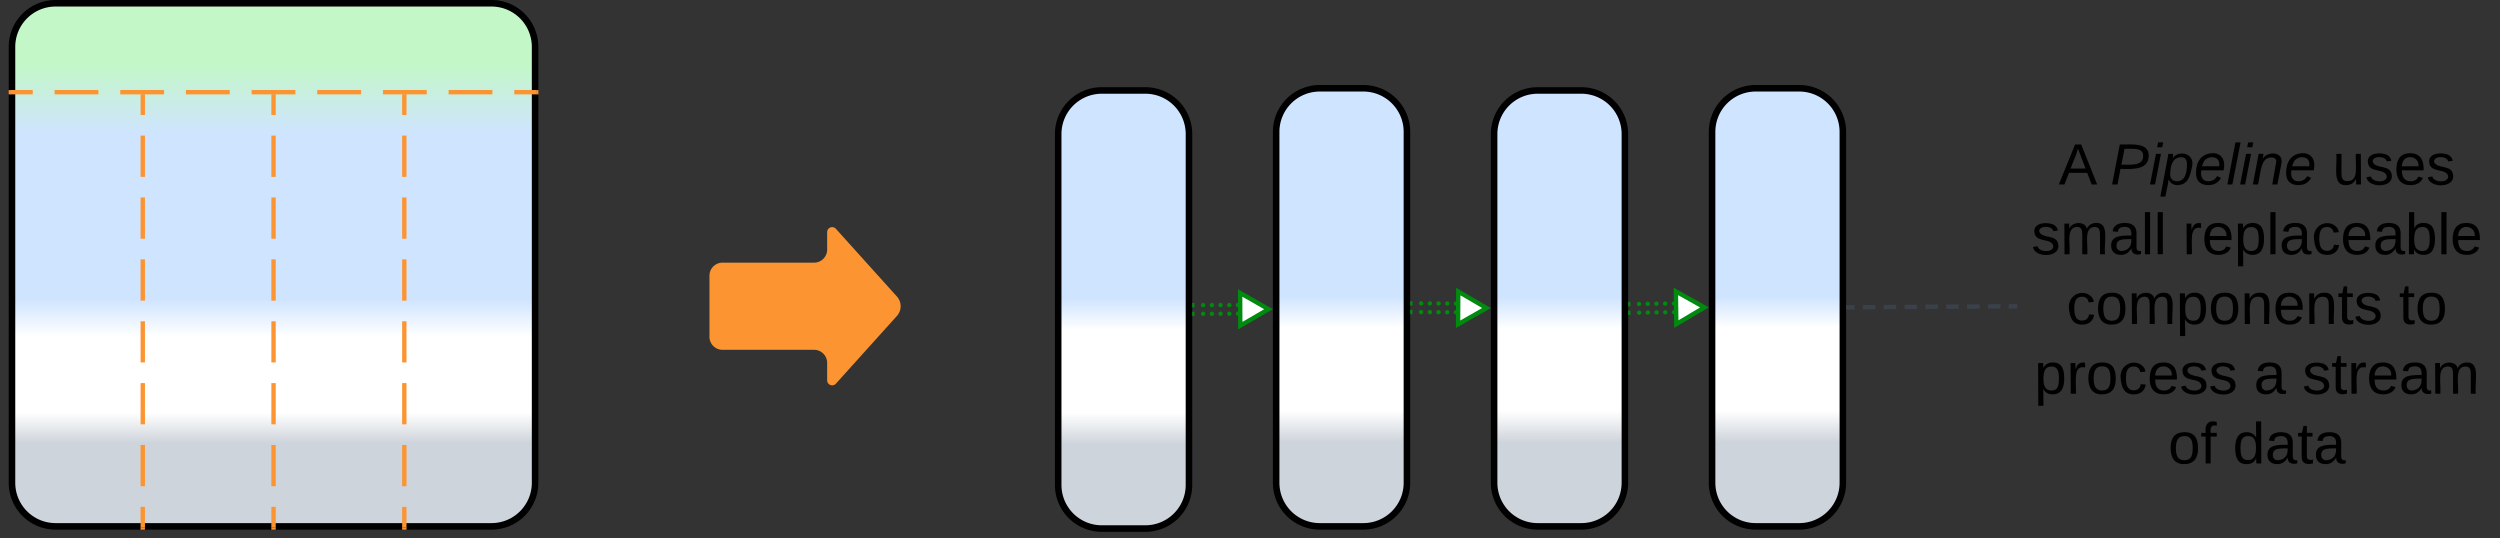 <svg xmlns="http://www.w3.org/2000/svg" xmlns:xlink="http://www.w3.org/1999/xlink" xmlns:lucid="lucid" width="1147" height="247"><rect width="100%" height="100%" fill="#333333" stroke="none"/><g transform="translate(-274.5 -558.5)" lucid:page-tab-id="0_0"><path d="M280 580a20 20 0 0 1 20-20h200a20 20 0 0 1 20 20v200a20 20 0 0 1-20 20H300a20 20 0 0 1-20-20z" stroke="#000" stroke-width="3" fill="url(#a)"/><path d="M600 685a6 6 0 0 1 6-6h42a6 6 0 0 0 6-6v-8a2.3 2.3 0 0 1 4-1.54l28 31.08a6.67 6.67 0 0 1 0 8.92l-28 31.08a2.3 2.3 0 0 1-4-1.54v-8a6 6 0 0 0-6-6h-42a6 6 0 0 1-6-6z" fill="#fc9432"/><path d="M1200 605a6 6 0 0 1 6-6h208a6 6 0 0 1 6 6v188a6 6 0 0 1-6 6h-208a6 6 0 0 1-6-6z" stroke="#000" stroke-opacity="0" stroke-width="3" fill="#fff" fill-opacity="0"/><use xlink:href="#b" transform="matrix(1,0,0,1,1205,604) translate(14 39.146)"/><use xlink:href="#c" transform="matrix(1,0,0,1,1205,604) translate(37.704 39.146)"/><use xlink:href="#d" transform="matrix(1,0,0,1,1205,604) translate(139.704 39.146)"/><use xlink:href="#e" transform="matrix(1,0,0,1,1205,604) translate(1.519 71.146)"/><use xlink:href="#f" transform="matrix(1,0,0,1,1205,604) translate(70.926 71.146)"/><use xlink:href="#g" transform="matrix(1,0,0,1,1205,604) translate(17.63 103.146)"/><use xlink:href="#h" transform="matrix(1,0,0,1,1205,604) translate(170.148 103.146)"/><use xlink:href="#i" transform="matrix(1,0,0,1,1205,604) translate(2.889 135.146)"/><use xlink:href="#j" transform="matrix(1,0,0,1,1205,604) translate(103.556 135.146)"/><use xlink:href="#k" transform="matrix(1,0,0,1,1205,604) translate(125.778 135.146)"/><use xlink:href="#l" transform="matrix(1,0,0,1,1205,604) translate(64.259 167.146)"/><use xlink:href="#m" transform="matrix(1,0,0,1,1205,604) translate(93.889 167.146)"/><path d="M460 800.5v-9.46m0-9.46v-18.93m0-9.46v-18.93m0-9.47V705.9m0-9.46V677.5m0-9.47V649.1m0-9.45v-18.93m0-9.46v-9.46" stroke="#fc9432" stroke-width="2" fill="none"/><path d="M460.98 800.47v1.03h-1.96v-1.03z" stroke="#fc9432" stroke-width=".05" fill="#fc9432"/><path d="M460 601.83v-1.03M340 800.5v-9.46m0-9.46v-18.93m0-9.46v-18.93m0-9.47V705.9m0-9.46V677.5m0-9.47V649.1m0-9.45v-18.93m0-9.46v-9.46" stroke="#fc9432" stroke-width="2" fill="none"/><path d="M340.98 801.5h-1.96v-1.03h1.96z" stroke="#fc9432" stroke-width=".05" fill="#fc9432"/><path d="M340 601.83v-1.03" stroke="#fc9432" stroke-width="2" fill="none"/><path d="M760 620a20 20 0 0 1 20-20h20a20 20 0 0 1 20 20v161a20 20 0 0 1-20 20h-20a20 20 0 0 1-20-20z" stroke="#000" stroke-width="3" fill="url(#n)"/><path d="M860 619a20 20 0 0 1 20-20h20a20 20 0 0 1 20 20v161a20 20 0 0 1-20 20h-20a20 20 0 0 1-20-20z" stroke="#000" stroke-width="3" fill="url(#o)"/><path d="M960 620a20 20 0 0 1 20-20h20a20 20 0 0 1 20 20v160a20 20 0 0 1-20 20h-20a20 20 0 0 1-20-20z" stroke="#000" stroke-width="3" fill="url(#p)"/><path d="M841.52 702.42a1 1 0 0 1 1-1 1 1 0 0 1 1 1 1 1 0 0 1-1 1 1 1 0 0 1-1-1v-.02m-4 .04a1 1 0 0 1 1-1 1 1 0 0 1 1 1 1 1 0 0 1-1 1 1 1 0 0 1-1-1v-.02m-4 .04a1 1 0 0 1 1-1 1 1 0 0 1 1 1 1 1 0 0 1-1 1 1 1 0 0 1-1-1v-.02m-4 .03a1 1 0 0 1 1-1 1 1 0 0 1 1 1 1 1 0 0 1-1 1 1 1 0 0 1-1-1v-.02m-4 .04v-.02a1 1 0 0 1 1-1 1 1 0 0 1 1 1 1 1 0 0 1-1 1 1 1 0 0 1-1-1M841.5 698.42a1 1 0 0 1 1-1 1 1 0 0 1 1 1 1 1 0 0 1-1 1 1 1 0 0 1-1-1v-.02m-4 .04a1 1 0 0 1 1-1 1 1 0 0 1 1 1 1 1 0 0 1-1 1 1 1 0 0 1-1-1v-.02m-4 .04a1 1 0 0 1 1-1 1 1 0 0 1 1 1 1 1 0 0 1-1 1 1 1 0 0 1-1-1v-.02m-4 .03a1 1 0 0 1 1-1 1 1 0 0 1 1 1 1 1 0 0 1-1 1 1 1 0 0 1-1-1v-.02m-4 .04v-.02a1 1 0 0 1 1-1 1 1 0 0 1 1 1 1 1 0 0 1-1 1 1 1 0 0 1-1-1" fill="#008a0e"/><path d="M856.5 700.36l-12.96 7.55-.06-15z" stroke="#008a0e" stroke-width="2" fill="#fff"/><path d="M822.54 703.47h-1.04v-1.95h1.03zM822.52 699.47h-1.02v-1.95h1z" stroke="#008a0e" stroke-width=".05" fill="#008a0e"/><path d="M941.5 701.77a1 1 0 0 1 1-1 1 1 0 0 1 1 1 1 1 0 0 1-1 1 1 1 0 0 1-1-1v-.02m-4 0a1 1 0 0 1 1-1 1 1 0 0 1 1 1 1 1 0 0 1-1 1 1 1 0 0 1-1-1v-.02m-4 0a1 1 0 0 1 1-1 1 1 0 0 1 1 1 1 1 0 0 1-1 1 1 1 0 0 1-1-1v-.02m-4 0a1 1 0 0 1 1-1 1 1 0 0 1 1 1 1 1 0 0 1-1 1 1 1 0 0 1-1-1m-4 0v-.02a1 1 0 0 1 1-1 1 1 0 0 1 1 1 1 1 0 0 1-1 1 1 1 0 0 1-1-1M941.52 697.77a1 1 0 0 1 1-1 1 1 0 0 1 1 1 1 1 0 0 1-1 1 1 1 0 0 1-1-1v-.02m-4 0a1 1 0 0 1 1-1 1 1 0 0 1 1 1 1 1 0 0 1-1 1 1 1 0 0 1-1-1v-.02m-4 0a1 1 0 0 1 1-1 1 1 0 0 1 1 1 1 1 0 0 1-1 1 1 1 0 0 1-1-1v-.02m-4 0a1 1 0 0 1 1-1 1 1 0 0 1 1 1 1 1 0 0 1-1 1 1 1 0 0 1-1-1m-4 0v-.02a1 1 0 0 1 1-1 1 1 0 0 1 1 1 1 1 0 0 1-1 1 1 1 0 0 1-1-1" fill="#008a0e"/><path d="M956.5 699.83l-13.03 7.44.08-15z" stroke="#008a0e" stroke-width="2" fill="#fff"/><path d="M922.52 700.7v1.94h-1.02v-1.96zM922.54 696.7v1.94h-1.04v-1.96z" stroke="#008a0e" stroke-width=".05" fill="#008a0e"/><path d="M400 800.5v-9.46m0-9.46v-18.93m0-9.46v-18.93m0-9.47V705.9m0-9.46V677.5m0-9.47V649.1m0-9.45v-18.93m0-9.46v-9.46" stroke="#fc9432" stroke-width="2" fill="none"/><path d="M400.98 800.47v1.03h-1.96v-1.03z" stroke="#fc9432" stroke-width=".05" fill="#fc9432"/><path d="M400 601.83v-1.03" stroke="#fc9432" stroke-width="2" fill="none"/><path d="M1060 619a20 20 0 0 1 20-20h20a20 20 0 0 1 20 20v161a20 20 0 0 1-20 20h-20a20 20 0 0 1-20-20z" stroke="#000" stroke-width="3" fill="url(#q)"/><path d="M1041.54 701.73a1 1 0 0 1 1-1 1 1 0 0 1 1 1 1 1 0 0 1-1 1 1 1 0 0 1-1-1v-.02m-4 .08a1 1 0 0 1 1-1 1 1 0 0 1 1 1 1 1 0 0 1-1 1 1 1 0 0 1-1-1v-.02m-4 .07a1 1 0 0 1 1-1 1 1 0 0 1 1 1 1 1 0 0 1-1 1 1 1 0 0 1-1-1v-.02m-4 .1v-.02a1 1 0 0 1 1-1 1 1 0 0 1 1 1 1 1 0 0 1-1 1 1 1 0 0 1-1-1m-4 .06a1 1 0 0 1 1-1 1 1 0 0 1 1 1 1 1 0 0 1-1 1 1 1 0 0 1-1-1v-.02M1041.48 697.73a1 1 0 0 1 1-1 1 1 0 0 1 1 1 1 1 0 0 1-1 1 1 1 0 0 1-1-1v-.02m-4 .08a1 1 0 0 1 1-1 1 1 0 0 1 1 1 1 1 0 0 1-1 1 1 1 0 0 1-1-1v-.02m-4 .07a1 1 0 0 1 1-1 1 1 0 0 1 1 1 1 1 0 0 1-1 1 1 1 0 0 1-1-1v-.02m-4 .1v-.02a1 1 0 0 1 1-1 1 1 0 0 1 1 1 1 1 0 0 1-1 1 1 1 0 0 1-1-1m-4 .06a1 1 0 0 1 1-1 1 1 0 0 1 1 1 1 1 0 0 1-1 1 1 1 0 0 1-1-1v-.02" fill="#008a0e"/><path d="M1056.5 699.53l-12.9 7.67-.2-15z" stroke="#008a0e" stroke-width="2" fill="#fff"/><path d="M1022.57 702.96h-1.07v-1.94h1.04zM1022.5 698.96h-1v-1.94h1z" stroke="#008a0e" stroke-width=".05" fill="#008a0e"/><path d="M1122.5 699.5l2.87-.02m3.82-.03l5.73-.04m3.83 0l5.73-.05m3.82-.02l5.74-.04m3.82-.03l5.74-.04m3.82-.02l5.74-.03m3.83-.02l5.74-.04m3.83 0l5.74-.05m3.83-.02l2.87-.02" stroke="#3a414a" stroke-width="2" fill="none"/><path d="M1122.53 700.47h-1.03v-1.95h1.02zM1200 699.98h-1.02v-1.95h1.02z" stroke="#3a414a" stroke-width=".05" fill="#3a414a"/><path d="M520.5 600.8h-10.04m-10.04 0h-20.1m-10.03 0h-20.1m-10.03 0h-20.1m-10.03 0h-20.08m-10.04 0h-20.1m-10.03 0h-20.1m-10.03 0h-20.1m-10.03 0H279.5" stroke="#fc9432" stroke-width="2" fill="none"/><path d="M521.5 601.77h-1.03v-1.94h1.03zM279.53 601.77h-1.03v-1.94h1.03z" stroke="#fc9432" stroke-width=".05" fill="#fc9432"/><defs><linearGradient gradientUnits="userSpaceOnUse" id="a" x1="280" y1="800" x2="280" y2="560"><stop offset="15.94%" stop-color="#ced4db"/><stop offset="21.74%" stop-color="#fff"/><stop offset="36.23%" stop-color="#fff"/><stop offset="43.48%" stop-color="#cfe4ff"/><stop offset="75%" stop-color="#cfe4ff"/><stop offset="88.41%" stop-color="#c3f7c8"/></linearGradient><path d="M205 0l-28-72H64L36 0H1l101-248h38L239 0h-34zm-38-99l-47-123c-12 45-31 82-46 123h93" id="r"/><use transform="matrix(0.074,0,0,0.074,0,0)" xlink:href="#r" id="b"/><path d="M238-179c0 84-86 86-175 82L45 0H11l48-248c82 0 179-12 179 69zm-34 1c0-53-64-42-116-43l-19 98c63 0 135 9 135-55" id="s"/><path d="M50-231l6-30h32l-6 30H50zM6 0l37-190h31L37 0H6" id="t"/><path d="M67-162c32-53 139-36 121 50C175-51 163 2 97 4 68 4 52-11 42-31 38 6 28 39 22 75H-9l50-265h29c-1 10 0 20-3 28zm89 36c0-26-10-43-35-43-54 0-67 50-69 103-1 29 14 45 42 46 53 0 62-58 62-106" id="u"/><path d="M111-194c62-3 86 47 72 106H45c-7 38 6 69 45 68 27-1 43-14 53-32l24 11C152-15 129 4 87 4 38 3 12-23 12-71c0-70 32-119 99-123zm44 81c14-66-71-72-95-28-4 8-8 17-11 28h106" id="v"/><path d="M6 0l50-261h32L37 0H6" id="w"/><path d="M67-158c22-48 132-52 116 29L158 0h-32l25-140c3-38-53-32-70-12C52-117 51-52 38 0H6l36-190h30" id="x"/><g id="c"><use transform="matrix(0.074,0,0,0.074,0,0)" xlink:href="#s"/><use transform="matrix(0.074,0,0,0.074,17.778,0)" xlink:href="#t"/><use transform="matrix(0.074,0,0,0.074,23.63,0)" xlink:href="#u"/><use transform="matrix(0.074,0,0,0.074,38.444,0)" xlink:href="#v"/><use transform="matrix(0.074,0,0,0.074,53.259,0)" xlink:href="#w"/><use transform="matrix(0.074,0,0,0.074,59.111,0)" xlink:href="#t"/><use transform="matrix(0.074,0,0,0.074,64.963,0)" xlink:href="#x"/><use transform="matrix(0.074,0,0,0.074,79.778,0)" xlink:href="#v"/></g><path d="M84 4C-5 8 30-112 23-190h32v120c0 31 7 50 39 49 72-2 45-101 50-169h31l1 190h-30c-1-10 1-25-2-33-11 22-28 36-60 37" id="y"/><path d="M135-143c-3-34-86-38-87 0 15 53 115 12 119 90S17 21 10-45l28-5c4 36 97 45 98 0-10-56-113-15-118-90-4-57 82-63 122-42 12 7 21 19 24 35" id="z"/><path d="M100-194c63 0 86 42 84 106H49c0 40 14 67 53 68 26 1 43-12 49-29l28 8c-11 28-37 45-77 45C44 4 14-33 15-96c1-61 26-98 85-98zm52 81c6-60-76-77-97-28-3 7-6 17-6 28h103" id="A"/><g id="d"><use transform="matrix(0.074,0,0,0.074,0,0)" xlink:href="#y"/><use transform="matrix(0.074,0,0,0.074,14.815,0)" xlink:href="#z"/><use transform="matrix(0.074,0,0,0.074,28.148,0)" xlink:href="#A"/><use transform="matrix(0.074,0,0,0.074,42.963,0)" xlink:href="#z"/></g><path d="M210-169c-67 3-38 105-44 169h-31v-121c0-29-5-50-35-48C34-165 62-65 56 0H25l-1-190h30c1 10-1 24 2 32 10-44 99-50 107 0 11-21 27-35 58-36 85-2 47 119 55 194h-31v-121c0-29-5-49-35-48" id="B"/><path d="M141-36C126-15 110 5 73 4 37 3 15-17 15-53c-1-64 63-63 125-63 3-35-9-54-41-54-24 1-41 7-42 31l-33-3c5-37 33-52 76-52 45 0 72 20 72 64v82c-1 20 7 32 28 27v20c-31 9-61-2-59-35zM48-53c0 20 12 33 32 33 41-3 63-29 60-74-43 2-92-5-92 41" id="C"/><path d="M24 0v-261h32V0H24" id="D"/><g id="e"><use transform="matrix(0.074,0,0,0.074,0,0)" xlink:href="#z"/><use transform="matrix(0.074,0,0,0.074,13.333,0)" xlink:href="#B"/><use transform="matrix(0.074,0,0,0.074,35.481,0)" xlink:href="#C"/><use transform="matrix(0.074,0,0,0.074,50.296,0)" xlink:href="#D"/><use transform="matrix(0.074,0,0,0.074,56.148,0)" xlink:href="#D"/></g><path d="M114-163C36-179 61-72 57 0H25l-1-190h30c1 12-1 29 2 39 6-27 23-49 58-41v29" id="E"/><path d="M115-194c55 1 70 41 70 98S169 2 115 4C84 4 66-9 55-30l1 105H24l-1-265h31l2 30c10-21 28-34 59-34zm-8 174c40 0 45-34 45-75s-6-73-45-74c-42 0-51 32-51 76 0 43 10 73 51 73" id="F"/><path d="M96-169c-40 0-48 33-48 73s9 75 48 75c24 0 41-14 43-38l32 2c-6 37-31 61-74 61-59 0-76-41-82-99-10-93 101-131 147-64 4 7 5 14 7 22l-32 3c-4-21-16-35-41-35" id="G"/><path d="M115-194c53 0 69 39 70 98 0 66-23 100-70 100C84 3 66-7 56-30L54 0H23l1-261h32v101c10-23 28-34 59-34zm-8 174c40 0 45-34 45-75 0-40-5-75-45-74-42 0-51 32-51 76 0 43 10 73 51 73" id="H"/><g id="f"><use transform="matrix(0.074,0,0,0.074,0,0)" xlink:href="#E"/><use transform="matrix(0.074,0,0,0.074,8.815,0)" xlink:href="#A"/><use transform="matrix(0.074,0,0,0.074,23.63,0)" xlink:href="#F"/><use transform="matrix(0.074,0,0,0.074,38.444,0)" xlink:href="#D"/><use transform="matrix(0.074,0,0,0.074,44.296,0)" xlink:href="#C"/><use transform="matrix(0.074,0,0,0.074,59.111,0)" xlink:href="#G"/><use transform="matrix(0.074,0,0,0.074,72.444,0)" xlink:href="#A"/><use transform="matrix(0.074,0,0,0.074,87.259,0)" xlink:href="#C"/><use transform="matrix(0.074,0,0,0.074,102.074,0)" xlink:href="#H"/><use transform="matrix(0.074,0,0,0.074,116.889,0)" xlink:href="#D"/><use transform="matrix(0.074,0,0,0.074,122.741,0)" xlink:href="#A"/></g><path d="M100-194c62-1 85 37 85 99 1 63-27 99-86 99S16-35 15-95c0-66 28-99 85-99zM99-20c44 1 53-31 53-75 0-43-8-75-51-75s-53 32-53 75 10 74 51 75" id="I"/><path d="M117-194c89-4 53 116 60 194h-32v-121c0-31-8-49-39-48C34-167 62-67 57 0H25l-1-190h30c1 10-1 24 2 32 11-22 29-35 61-36" id="J"/><path d="M59-47c-2 24 18 29 38 22v24C64 9 27 4 27-40v-127H5v-23h24l9-43h21v43h35v23H59v120" id="K"/><g id="g"><use transform="matrix(0.074,0,0,0.074,0,0)" xlink:href="#G"/><use transform="matrix(0.074,0,0,0.074,13.333,0)" xlink:href="#I"/><use transform="matrix(0.074,0,0,0.074,28.148,0)" xlink:href="#B"/><use transform="matrix(0.074,0,0,0.074,50.296,0)" xlink:href="#F"/><use transform="matrix(0.074,0,0,0.074,65.111,0)" xlink:href="#I"/><use transform="matrix(0.074,0,0,0.074,79.926,0)" xlink:href="#J"/><use transform="matrix(0.074,0,0,0.074,94.741,0)" xlink:href="#A"/><use transform="matrix(0.074,0,0,0.074,109.556,0)" xlink:href="#J"/><use transform="matrix(0.074,0,0,0.074,124.37,0)" xlink:href="#K"/><use transform="matrix(0.074,0,0,0.074,131.778,0)" xlink:href="#z"/></g><g id="h"><use transform="matrix(0.074,0,0,0.074,0,0)" xlink:href="#K"/><use transform="matrix(0.074,0,0,0.074,7.407,0)" xlink:href="#I"/></g><g id="i"><use transform="matrix(0.074,0,0,0.074,0,0)" xlink:href="#F"/><use transform="matrix(0.074,0,0,0.074,14.815,0)" xlink:href="#E"/><use transform="matrix(0.074,0,0,0.074,23.63,0)" xlink:href="#I"/><use transform="matrix(0.074,0,0,0.074,38.444,0)" xlink:href="#G"/><use transform="matrix(0.074,0,0,0.074,51.778,0)" xlink:href="#A"/><use transform="matrix(0.074,0,0,0.074,66.593,0)" xlink:href="#z"/><use transform="matrix(0.074,0,0,0.074,79.926,0)" xlink:href="#z"/></g><use transform="matrix(0.074,0,0,0.074,0,0)" xlink:href="#C" id="j"/><g id="k"><use transform="matrix(0.074,0,0,0.074,0,0)" xlink:href="#z"/><use transform="matrix(0.074,0,0,0.074,13.333,0)" xlink:href="#K"/><use transform="matrix(0.074,0,0,0.074,20.741,0)" xlink:href="#E"/><use transform="matrix(0.074,0,0,0.074,29.556,0)" xlink:href="#A"/><use transform="matrix(0.074,0,0,0.074,44.37,0)" xlink:href="#C"/><use transform="matrix(0.074,0,0,0.074,59.185,0)" xlink:href="#B"/></g><path d="M101-234c-31-9-42 10-38 44h38v23H63V0H32v-167H5v-23h27c-7-52 17-82 69-68v24" id="L"/><g id="l"><use transform="matrix(0.074,0,0,0.074,0,0)" xlink:href="#I"/><use transform="matrix(0.074,0,0,0.074,14.815,0)" xlink:href="#L"/></g><path d="M85-194c31 0 48 13 60 33l-1-100h32l1 261h-30c-2-10 0-23-3-31C134-8 116 4 85 4 32 4 16-35 15-94c0-66 23-100 70-100zm9 24c-40 0-46 34-46 75 0 40 6 74 45 74 42 0 51-32 51-76 0-42-9-74-50-73" id="M"/><g id="m"><use transform="matrix(0.074,0,0,0.074,0,0)" xlink:href="#M"/><use transform="matrix(0.074,0,0,0.074,14.815,0)" xlink:href="#C"/><use transform="matrix(0.074,0,0,0.074,29.63,0)" xlink:href="#K"/><use transform="matrix(0.074,0,0,0.074,37.037,0)" xlink:href="#C"/></g><linearGradient gradientUnits="userSpaceOnUse" id="n" x1="760" y1="801" x2="760" y2="600"><stop offset="19.2%" stop-color="#ced4db"/><stop offset="26.45%" stop-color="#fff"/><stop offset="45.29%" stop-color="#fff"/><stop offset="52.54%" stop-color="#cfe4ff"/></linearGradient><linearGradient gradientUnits="userSpaceOnUse" id="o" x1="860" y1="800" x2="860" y2="599"><stop offset="19.2%" stop-color="#ced4db"/><stop offset="26.45%" stop-color="#fff"/><stop offset="45.29%" stop-color="#fff"/><stop offset="52.54%" stop-color="#cfe4ff"/></linearGradient><linearGradient gradientUnits="userSpaceOnUse" id="p" x1="960" y1="800" x2="960" y2="600"><stop offset="19.2%" stop-color="#ced4db"/><stop offset="26.45%" stop-color="#fff"/><stop offset="45.29%" stop-color="#fff"/><stop offset="52.54%" stop-color="#cfe4ff"/></linearGradient><linearGradient gradientUnits="userSpaceOnUse" id="q" x1="1060" y1="800" x2="1060" y2="599"><stop offset="19.2%" stop-color="#ced4db"/><stop offset="26.45%" stop-color="#fff"/><stop offset="45.29%" stop-color="#fff"/><stop offset="52.54%" stop-color="#cfe4ff"/></linearGradient></defs></g></svg>